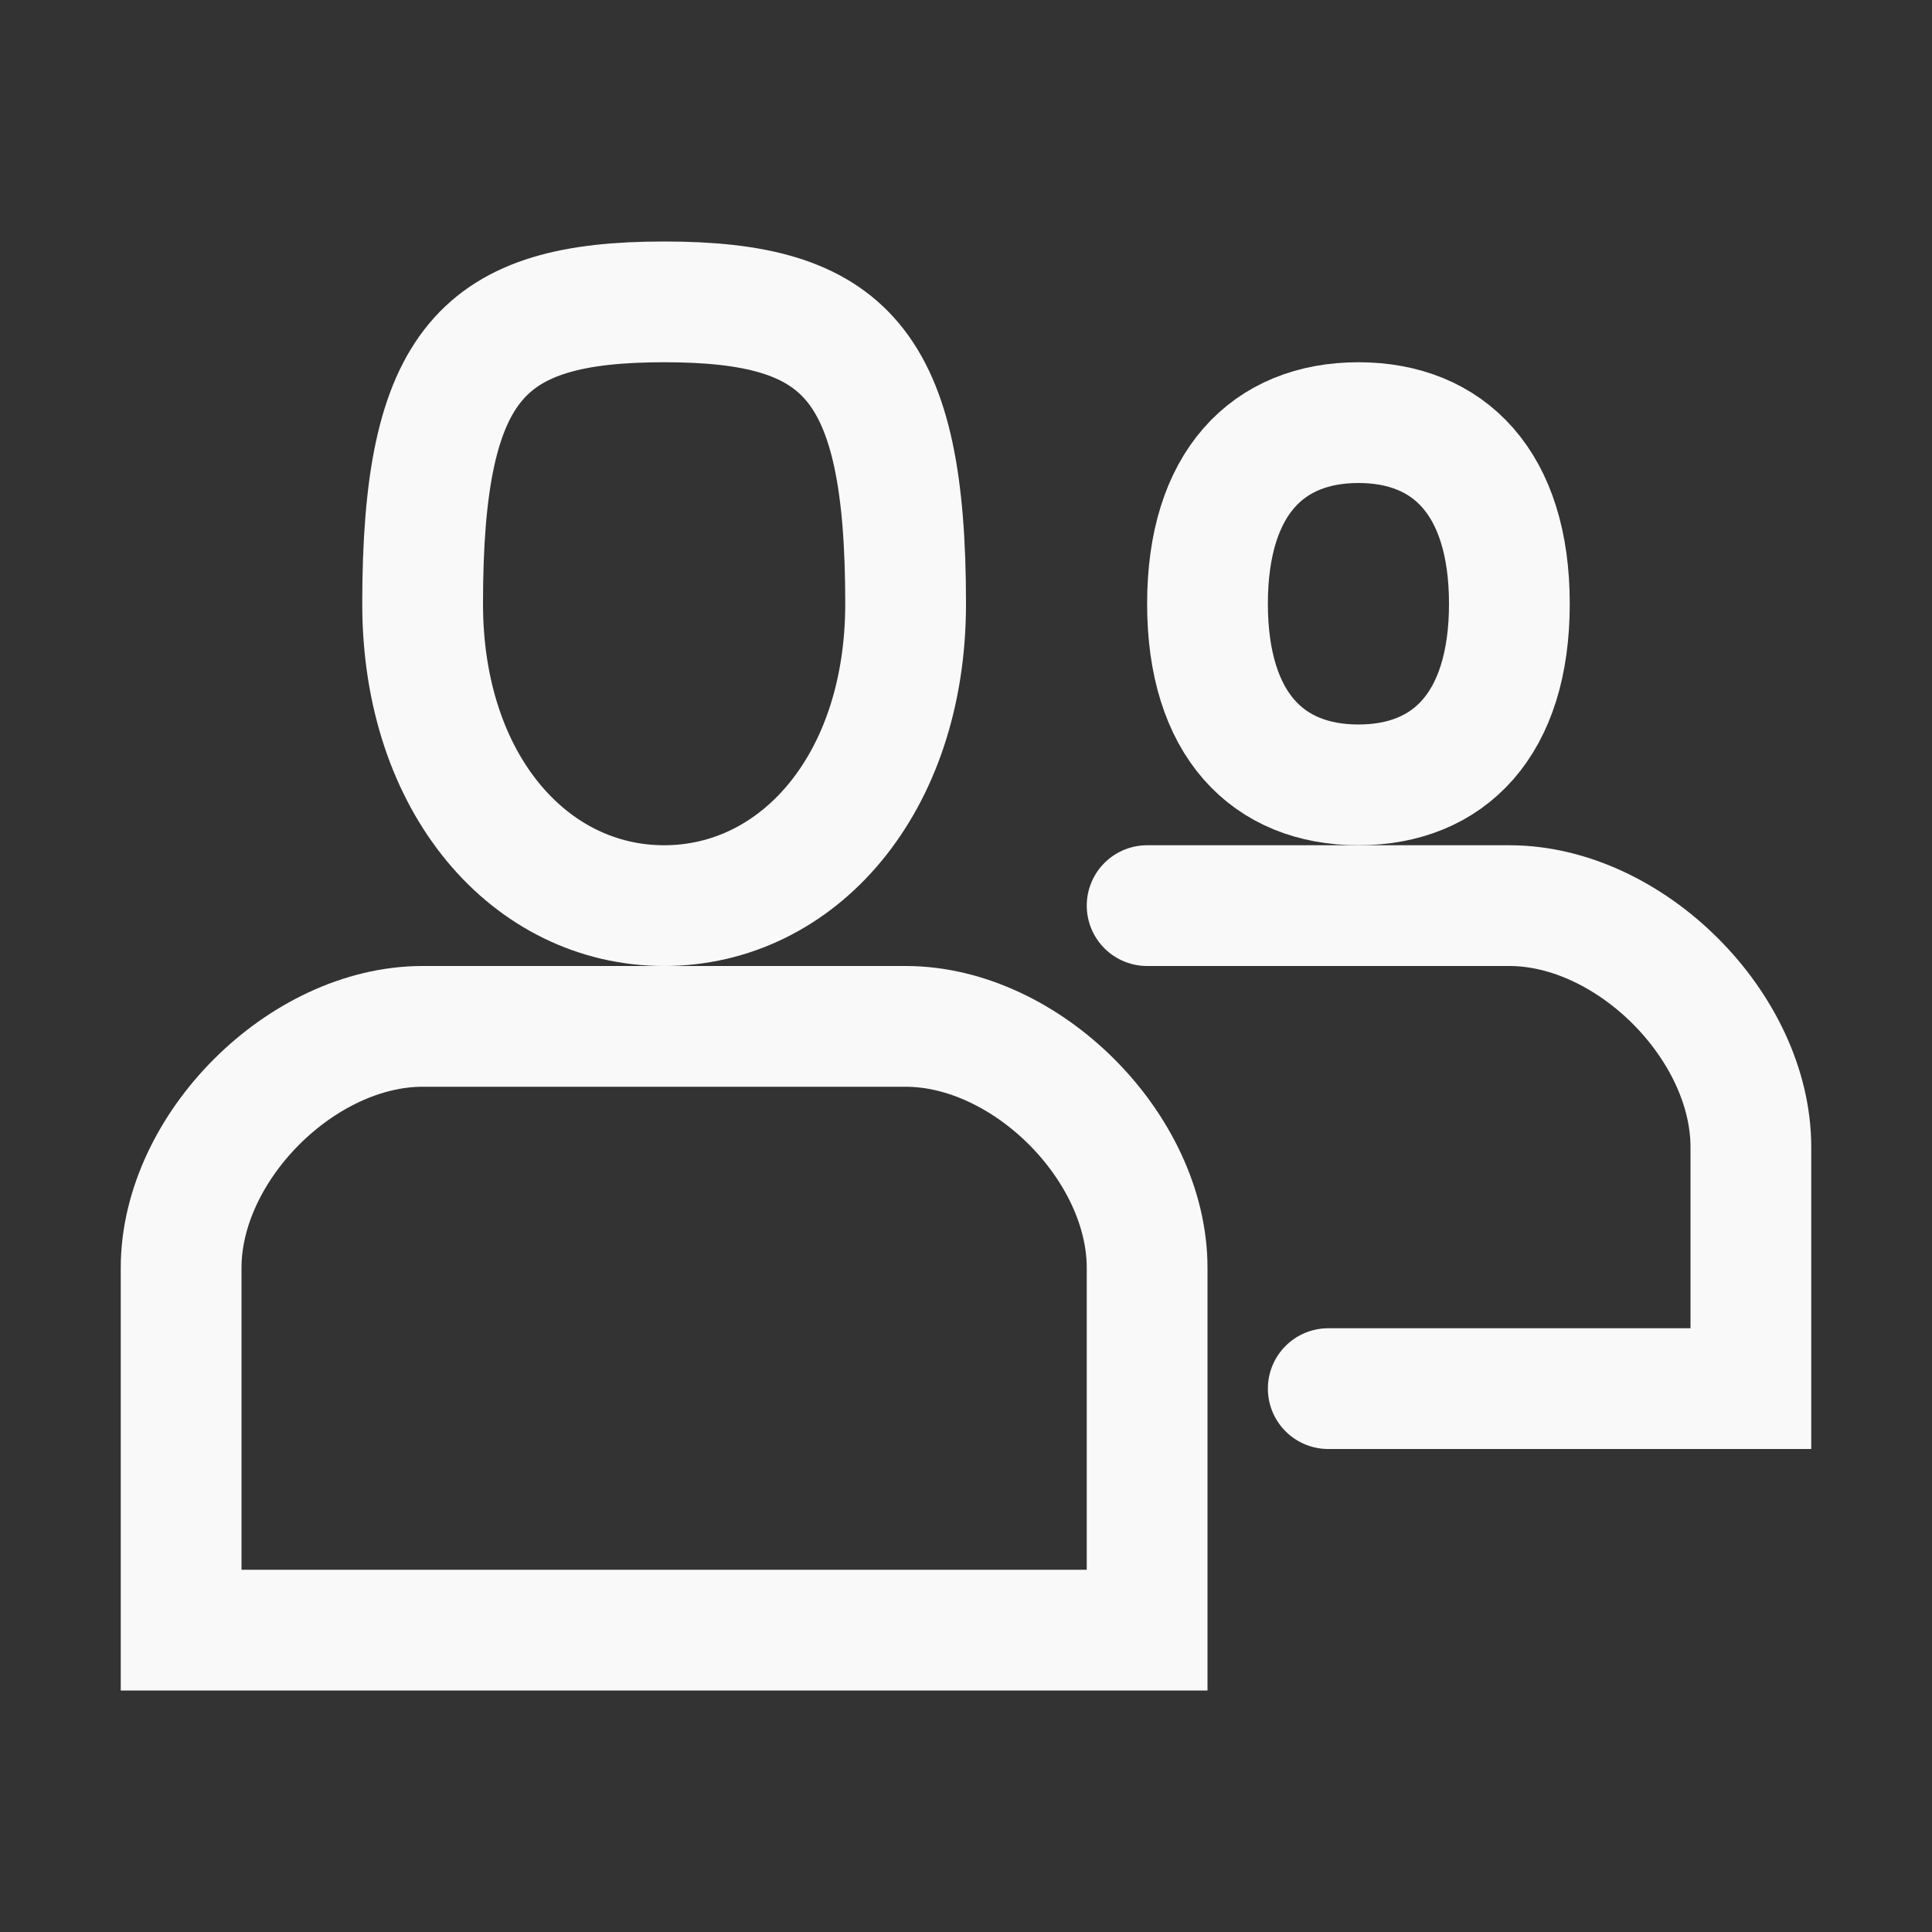 <?xml version="1.0" encoding="UTF-8" standalone="no"?>
<svg
   xmlns:dc="http://purl.org/dc/elements/1.1/"
   xmlns:cc="http://creativecommons.org/ns#"
   xmlns:rdf="http://www.w3.org/1999/02/22-rdf-syntax-ns#"
   xmlns:svg="http://www.w3.org/2000/svg"
   xmlns="http://www.w3.org/2000/svg"
   shape-rendering="auto"
   version="1.1"
   id="svg4205"
   viewBox="0 0 16 16"
   height="16"
   width="16">
  <rect x="0" y="0" width="16" height="16" fill="#333333" stroke="none"/>
  <defs
     id="defs4207" />
  <g
     style="display:inline;opacity:0.97"
     transform="translate(0,-1036.362)"
     id="layer1">
    <path
       id="path4150"
       d="m 1.5,1049.862 v -3 c 0,-1 1,-2 2,-2 h 4 c 1,0 2,1 2,2 v 3 z"
       style="fill:none;fill-rule:evenodd;stroke:#ffffff;stroke-width:1px;stroke-linecap:butt;stroke-linejoin:miter;stroke-opacity:1" />
    <path
       id="path4152"
       d="m 7.5,1041.362 c 0,1.5 -0.895,2.5 -2,2.5 -1.105,0 -2,-1 -2,-2.5 0,-2 0.5,-2.5 2,-2.5 1.5,0 2,0.5 2,2.5 z"
       style="fill:none;fill-opacity:1;stroke:#ffffff;stroke-width:1;stroke-linecap:square;stroke-linejoin:round;stroke-miterlimit:4;stroke-dasharray:none;stroke-dashoffset:0;stroke-opacity:1" />
    <path
       id="path4154"
       d="m 9.5,1043.862 h 3 c 1,0 2,1 2,2 v 2 H 11"
       style="fill:none;fill-rule:evenodd;stroke:#ffffff;stroke-width:1px;stroke-linecap:round;stroke-linejoin:miter;stroke-opacity:1" />
    <path
       id="path4156"
       d="m 12.5,1041.362 c 0,1 -0.5,1.5 -1.25,1.5 -0.75,0 -1.25,-0.5 -1.25,-1.5 0,-1 0.5,-1.5 1.25,-1.5 0.75,0 1.25,0.5 1.25,1.5 z"
       style="fill:none;fill-opacity:1;stroke:#ffffff;stroke-width:1;stroke-linecap:square;stroke-linejoin:round;stroke-miterlimit:4;stroke-dasharray:none;stroke-dashoffset:0;stroke-opacity:1" />
  </g>
</svg>
